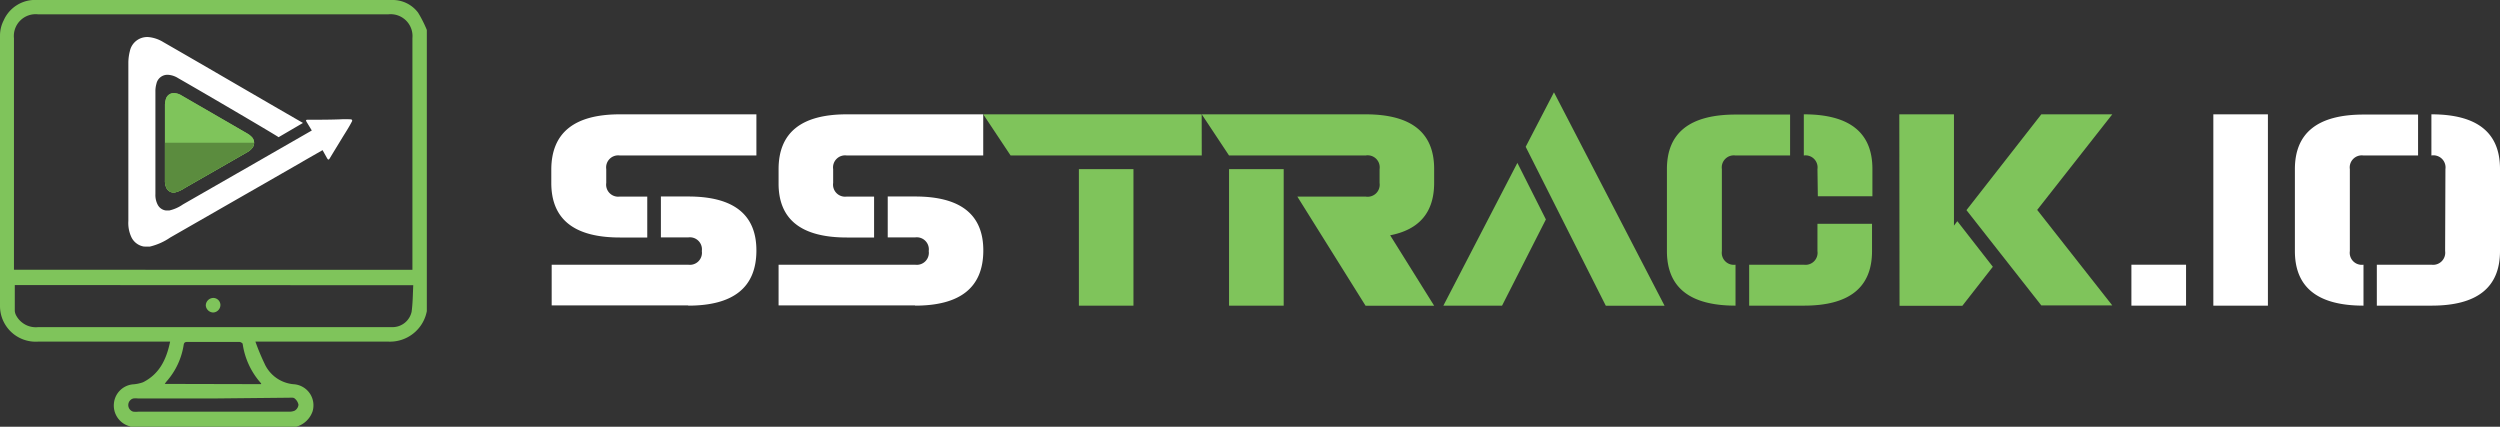 <svg xmlns="http://www.w3.org/2000/svg" viewBox="0 0 328 55.99"><rect x="0" y="0" width="328" height="55.99" fill="#333333" stroke="none"/><defs><style>.cls-1{fill:#fff;}.cls-2{fill:#7fc45b;}.cls-3{fill:#5b8c3e;}</style></defs><g id="Layer_2" data-name="Layer 2"><g id="OBJECTS"><path class="cls-1" d="M81.33,15H99.24V20.4H81.33a1.58,1.58,0,0,0-1.79,1.79V24a1.58,1.58,0,0,0,1.79,1.79h3.59v5.37H81.33q-9,0-9-7.16v-1.8Q72.38,15,81.33,15Zm9,25.07H72.38V34.73H90.29a1.58,1.58,0,0,0,1.79-1.79,1.58,1.58,0,0,0-1.79-1.79H86.71V25.78h3.58q9,0,8.95,7.16T90.29,40.1Z"/><path class="cls-1" d="M111.1,15H129V20.4H111.1a1.58,1.58,0,0,0-1.79,1.79V24a1.58,1.58,0,0,0,1.79,1.79h3.58v5.37H111.1q-9,0-8.95-7.16v-1.8Q102.15,15,111.1,15Zm9,25.07H102.15V34.73h17.91a1.58,1.58,0,0,0,1.79-1.79,1.58,1.58,0,0,0-1.79-1.79h-3.59V25.78h3.59q9,0,8.95,7.16T120.06,40.1Z"/><path class="cls-2" d="M157.67,20.4H132.59L129,15h28.66Zm-16.12,1.79h7.16V40.1h-7.16Z"/><path class="cls-2" d="M179.16,20.4H161.25L157.67,15h21.49q9,0,9,7.16V24q0,5.75-5.77,6.87l5.77,9.24h-9l-8.95-14.32h8.95A1.58,1.58,0,0,0,181,24v-1.8A1.58,1.58,0,0,0,179.16,20.4ZM168.42,40.1h-7.17V22.19h7.17Z"/><path class="cls-2" d="M202.82,28.79,197.07,40.1h-7.7l9.71-18.73Zm-2.65-9.53,3.71-7.15,14.51,28h-7.71Z"/><path class="cls-2" d="M225.91,32.94a1.58,1.58,0,0,0,1.79,1.79V40.1q-9,0-9-7.16V22.19q0-7.15,9-7.16h7.16V20.4H227.7a1.58,1.58,0,0,0-1.79,1.79Zm10.75,7.16h-7.17V34.73h7.17a1.58,1.58,0,0,0,1.79-1.79V29.36h7.16v3.58Q245.61,40.11,236.66,40.1Zm1.79-17.91a1.58,1.58,0,0,0-1.79-1.79V15q9,0,9,7.16v3.59h-7.16Z"/><path class="cls-2" d="M249.19,15h7.17v14.6l.44-.58L261.46,35l-4,5.12h-8.24Zm18.09,12.54,9.85,12.53h-9.31L258,27.57,267.82,15h9.31Z"/><path class="cls-1" d="M279.64,34.73h7.17V40.1h-7.17Z"/><path class="cls-1" d="M290.39,15h7.16V40.1h-7.16Z"/><path class="cls-1" d="M308.3,32.94a1.58,1.58,0,0,0,1.79,1.79V40.1q-9,0-9-7.16V22.19q0-7.15,9-7.16h7.16V20.4h-7.16a1.58,1.58,0,0,0-1.79,1.79Zm12.54-10.75A1.59,1.59,0,0,0,319,20.4V15q9,0,9,7.16V32.94q0,7.17-9,7.16h-7.16V34.73H319a1.59,1.59,0,0,0,1.8-1.79Z"/><path class="cls-2" d="M38.83,56H17.16a1.16,1.16,0,0,0-.27-.11,2.81,2.81,0,0,1-1.94-3,2.76,2.76,0,0,1,2.58-2.47,4.88,4.88,0,0,0,1.24-.27c2.15-1.08,3.07-3,3.55-5.33H5A4.68,4.68,0,0,1,0,40.13V4.68a4.41,4.41,0,0,1,.48-2A4.5,4.5,0,0,1,4.89,0H51.64a4.16,4.16,0,0,1,3.22,1.67A15.89,15.89,0,0,1,56,3.93V40.82a4.92,4.92,0,0,1-5.05,4H33.51a29.52,29.52,0,0,0,1.18,2.85,4.62,4.62,0,0,0,3.82,2.74A2.77,2.77,0,0,1,41,54,3.18,3.18,0,0,1,38.83,56Zm15.28-20.6V5a2.87,2.87,0,0,0-3.17-3.12H5A2.86,2.86,0,0,0,1.83,5V35.39Zm-52.17,2v3.39a1.5,1.5,0,0,0,.21.65A2.92,2.92,0,0,0,5,42.92H51.58a2.57,2.57,0,0,0,2.42-2c.16-1.13.16-2.31.22-3.5Zm32.32,13c0-.1,0-.1,0-.1a9.85,9.85,0,0,1-2.42-5.17c0-.1-.27-.27-.43-.27H24.58c-.27,0-.43.06-.48.38A9.41,9.41,0,0,1,21.89,50a2.37,2.37,0,0,0-.27.37ZM28,52.28H18.13a2.85,2.85,0,0,0-.65,0,.9.9,0,0,0,0,1.73,3.3,3.3,0,0,0,.7,0H37.81a1.94,1.94,0,0,0,.81-.11,1,1,0,0,0,.54-.8,1.4,1.4,0,0,0-.49-.81c-.16-.16-.48-.11-.75-.11Z"/><path class="cls-2" d="M28,41a1,1,0,0,1-1-.91,1,1,0,0,1,1-1,.94.94,0,0,1,.92.91A1,1,0,0,1,28,41Z"/><path class="cls-2" d="M33.05,19.47a2.24,2.24,0,0,1-.66.52l-8.18,4.69a3.93,3.93,0,0,1-1.27.57h-.31l0,0a1.05,1.05,0,0,1-.79-.58,2.12,2.12,0,0,1-.2-1V13.8a2.5,2.5,0,0,1,.1-.72,1.08,1.08,0,0,1,1.18-.86,2,2,0,0,1,.89.3l8.64,5a2.61,2.61,0,0,1,.56.43A1.09,1.09,0,0,1,33.05,19.47Z"/><path class="cls-1" d="M46.2,15.78l0,0a.16.16,0,0,1,0,.1c-.41.82-.93,1.59-1.4,2.37s-1,1.63-1.49,2.45c-.19.34-.27.29-.43,0l-.56-1-2.5,1.43-.23.14-5.7,3.27-1.31.75h0L22.34,31.16a8,8,0,0,1-2.67,1.19H19a.18.18,0,0,0-.1,0,2.22,2.22,0,0,1-1.66-1.23A4.37,4.37,0,0,1,16.84,29q0-10.41,0-20.8a6.3,6.3,0,0,1,.2-1.5,2.32,2.32,0,0,1,2.5-1.83,4.54,4.54,0,0,1,1.88.65c5.87,3.37,12.47,7.24,18.33,10.61L36.55,18c-.21-.19-9.27-5.51-13.2-7.76a2.82,2.82,0,0,0-1.22-.42A1.48,1.48,0,0,0,20.52,11a3.54,3.54,0,0,0-.13,1q0,6.74,0,13.47a2.74,2.74,0,0,0,.28,1.35,1.41,1.41,0,0,0,1.07.79l.07,0h.42A5.08,5.08,0,0,0,24,26.82l7.15-4.1,1.49-.85,2.66-1.53,5.61-3.22L40.23,16c-.09-.17-.16-.29.14-.29,1.4,0,2.79,0,4.19-.05a12.64,12.64,0,0,1,1.51,0A.2.2,0,0,1,46.2,15.78Z"/><path class="cls-2" d="M33.34,18.73a1.18,1.18,0,0,1-.29.74,2.24,2.24,0,0,1-.66.52l-8.18,4.69a3.93,3.93,0,0,1-1.27.57h-.31l0,0a1.05,1.05,0,0,1-.79-.58,2.12,2.12,0,0,1-.2-1V13.8a2.5,2.5,0,0,1,.1-.72,1.08,1.08,0,0,1,1.18-.86,2,2,0,0,1,.89.3l8.64,5a2.61,2.61,0,0,1,.56.43A1.06,1.06,0,0,1,33.34,18.73Z"/><path class="cls-3" d="M33.34,18.73a1.18,1.18,0,0,1-.29.74,2.24,2.24,0,0,1-.66.52l-8.18,4.69a3.93,3.93,0,0,1-1.27.57h-.31l0,0a1.05,1.05,0,0,1-.79-.58,2.12,2.12,0,0,1-.2-1V18.73Z"/></g></g></svg>